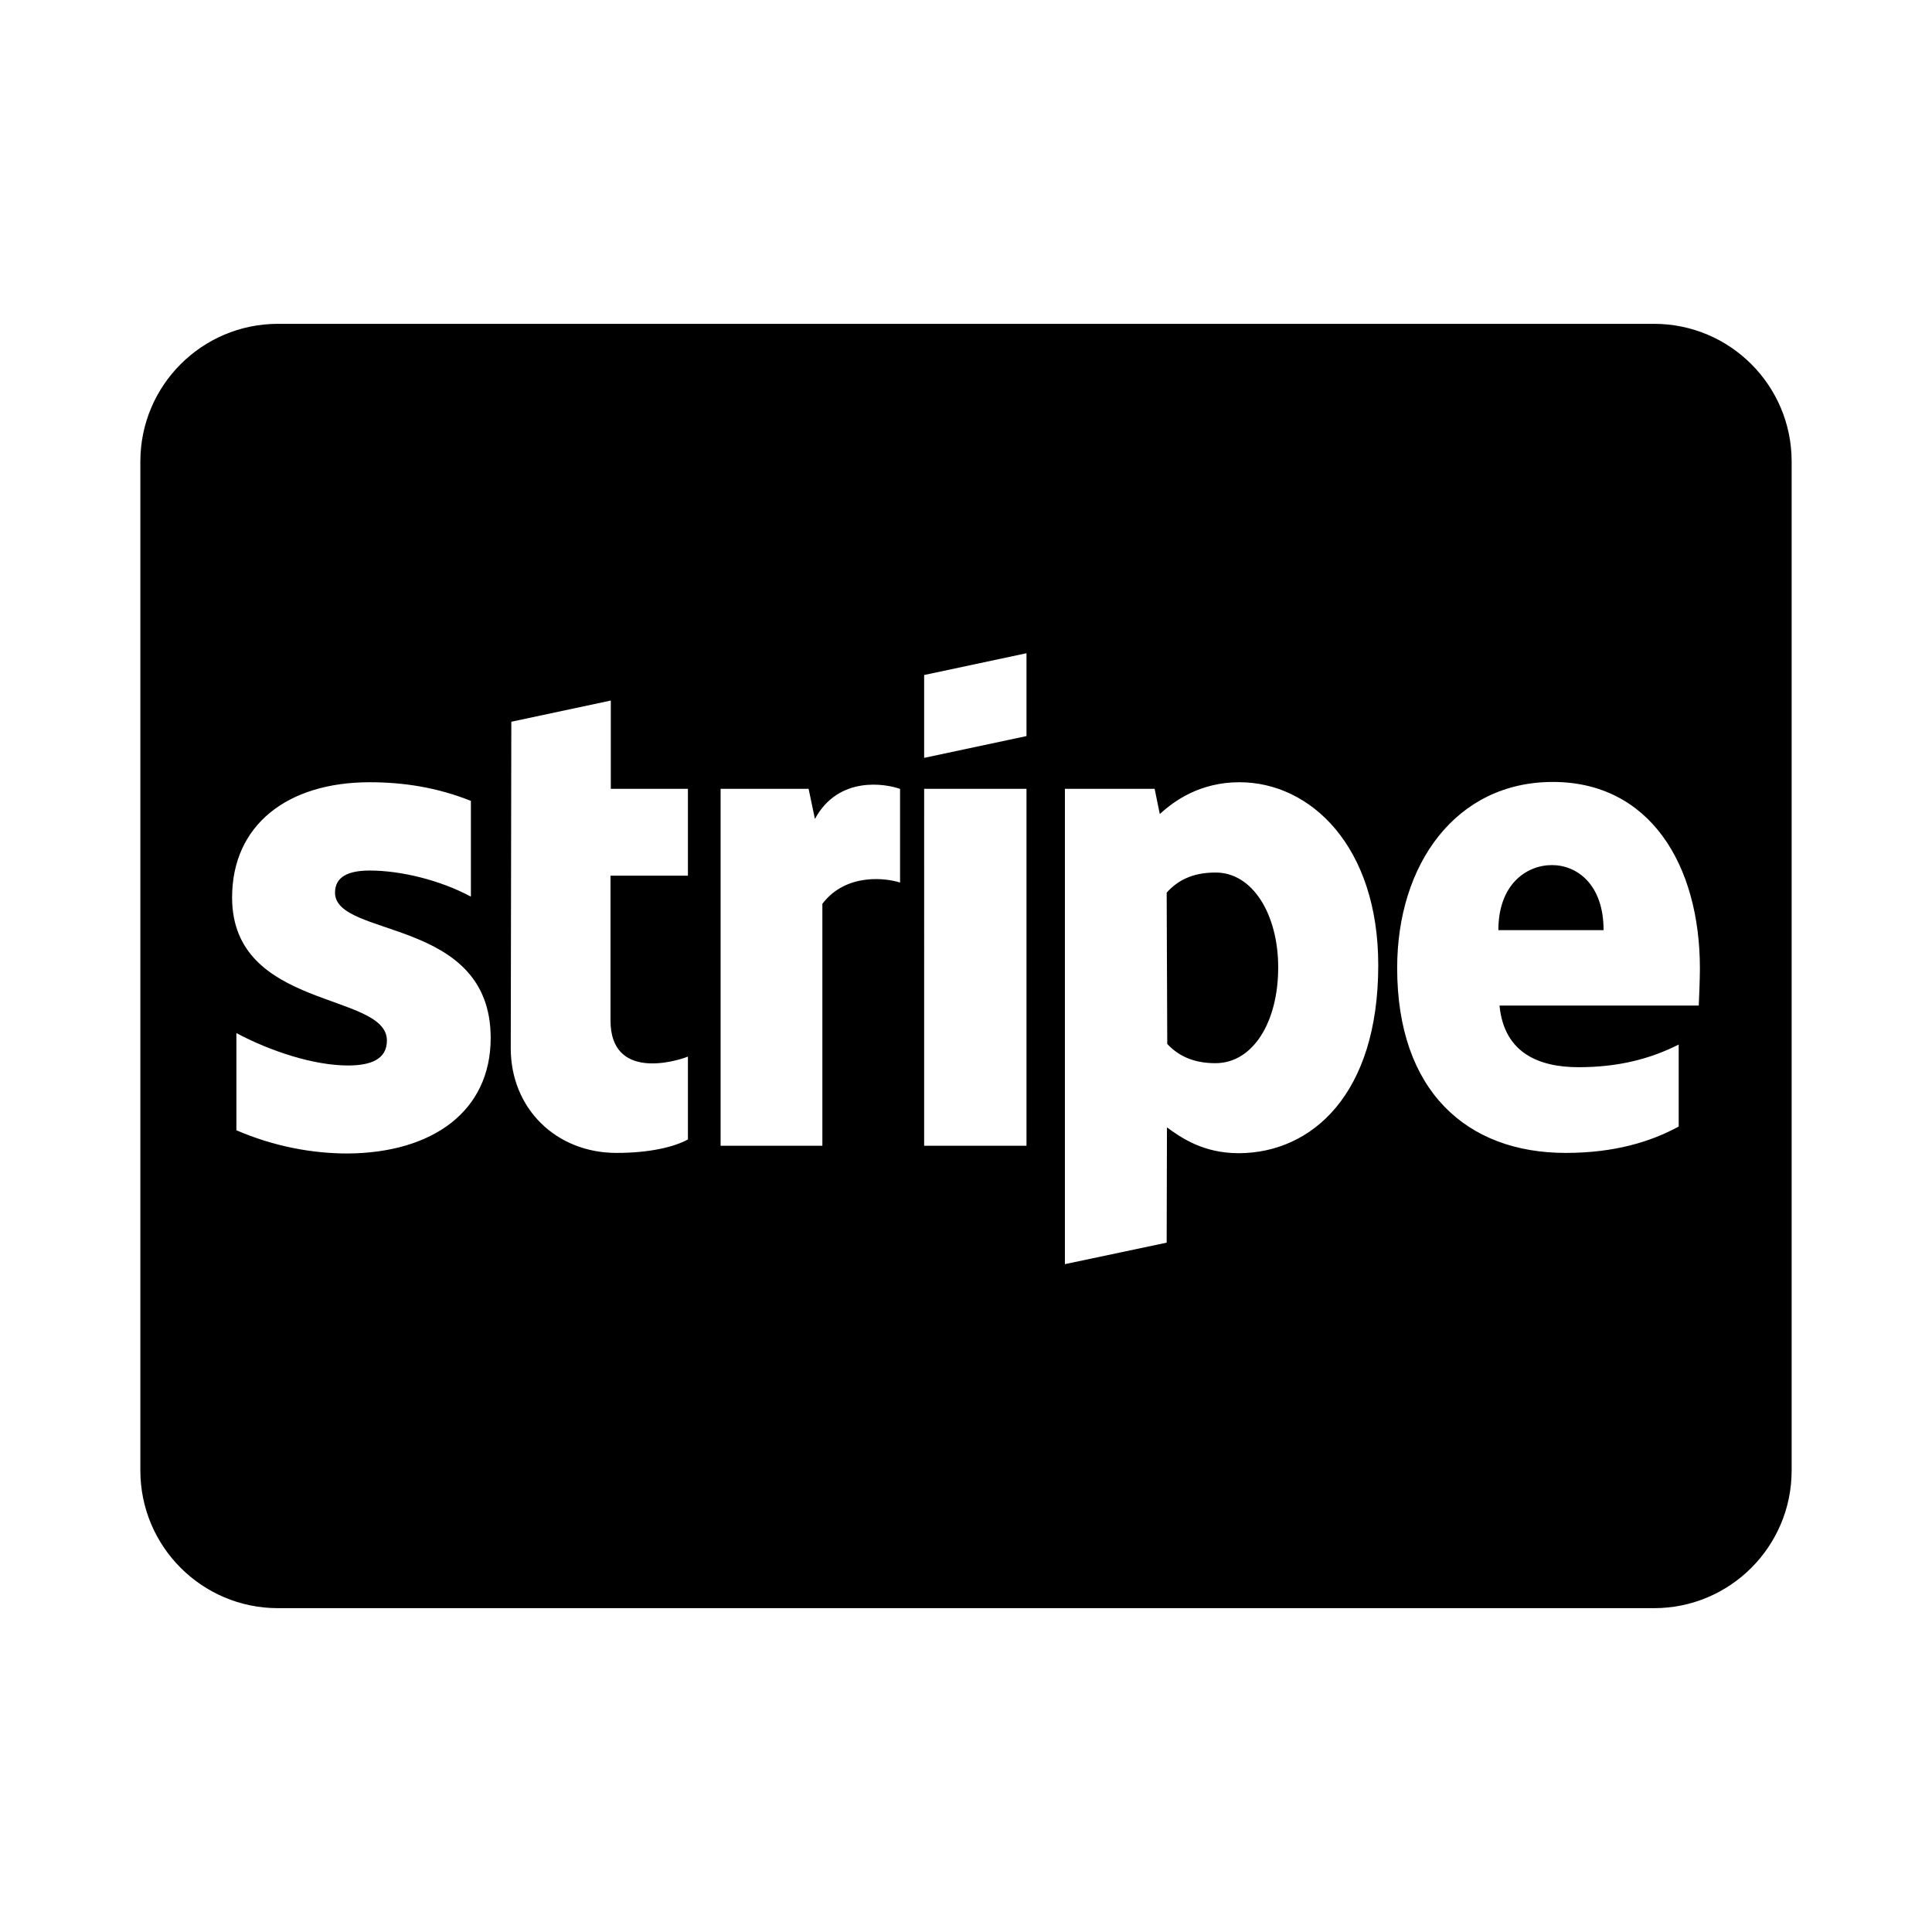 <svg xmlns="http://www.w3.org/2000/svg" width="100%" height="100%" viewBox="0 0 673.92 673.92"><path d="M541.36 301.76c-8.9 0-18.7 6.7-18.7 22.7h36.7c0-16-9.3-22.7-18-22.7zM423.96 304.36c-8.2 0-13.3 2.9-17 7l0.2 52.8c3.5 3.7 8.5 6.7 16.8 6.7 13.1 0 21.9-14.3 21.9-33.4 0-18.6-9-33.2-21.9-33.1zM576.96 112.96H96.96C70.46 112.96 48.96 134.46 48.96 160.96v352c0 26.5 21.5 48 48 48h480c26.5 0 48-21.5 48-48V160.96c0-26.5-21.5-48-48-48zM171.16 362.06c0 25.6-20.3 40.1-49.9 40.3-12.2 0-25.6-2.4-38.8-8.1v-33.9c12 6.4 27.1 11.3 38.9 11.3 7.9 0 13.6-2.1 13.6-8.7 0-17-54-10.6-54-49.9 0-25.2 19.2-40.2 48-40.2 11.8 0 23.5 1.8 35.3 6.5v33.4c-10.8-5.8-24.5-9.1-35.3-9.1-7.5 0-12.1 2.2-12.1 7.7 0 16 54.3 8.4 54.3 50.7z m68.8-56.6h-27V355.96c0 20.9 22.5 14.4 27 12.6v28.9c-4.7 2.6-13.3 4.7-24.9 4.7-21.1 0-36.9-15.5-36.9-36.5l0.2-113.9 34.7-7.4v30.8H239.96z m74 2.4c-4.5-1.5-18.7-3.6-27.1 7.4v84.4h-35.5V275.16h30.7l2.2 10.5c8.3-15.3 24.9-12.2 29.6-10.5h0.1z m44.1 91.8h-35.7V275.16h35.7z m0-142.9l-35.7 7.6v-28.9l35.7-7.6z m74.1 145.5c-12.4 0-20-5.3-25.1-9l-0.1 40.2-35.5 7.5V275.16h31.3l1.8 8.8c4.9-4.5 13.9-11.1 27.8-11.1 24.9 0 48.4 22.5 48.4 63.8 0 45.1-23.2 65.5-48.6 65.6z m160.4-51.5h-69.5c1.6 16.6 13.8 21.5 27.6 21.5 14.1 0 25.2-3 34.9-7.9V392.96c-9.7 5.3-22.4 9.2-39.4 9.2-34.6 0-58.8-21.7-58.8-64.5 0-36.2 20.5-64.9 54.3-64.9 33.7 0 51.3 28.7 51.3 65.1 0 3.5-0.3 10.9-0.4 12.9z" /></svg>